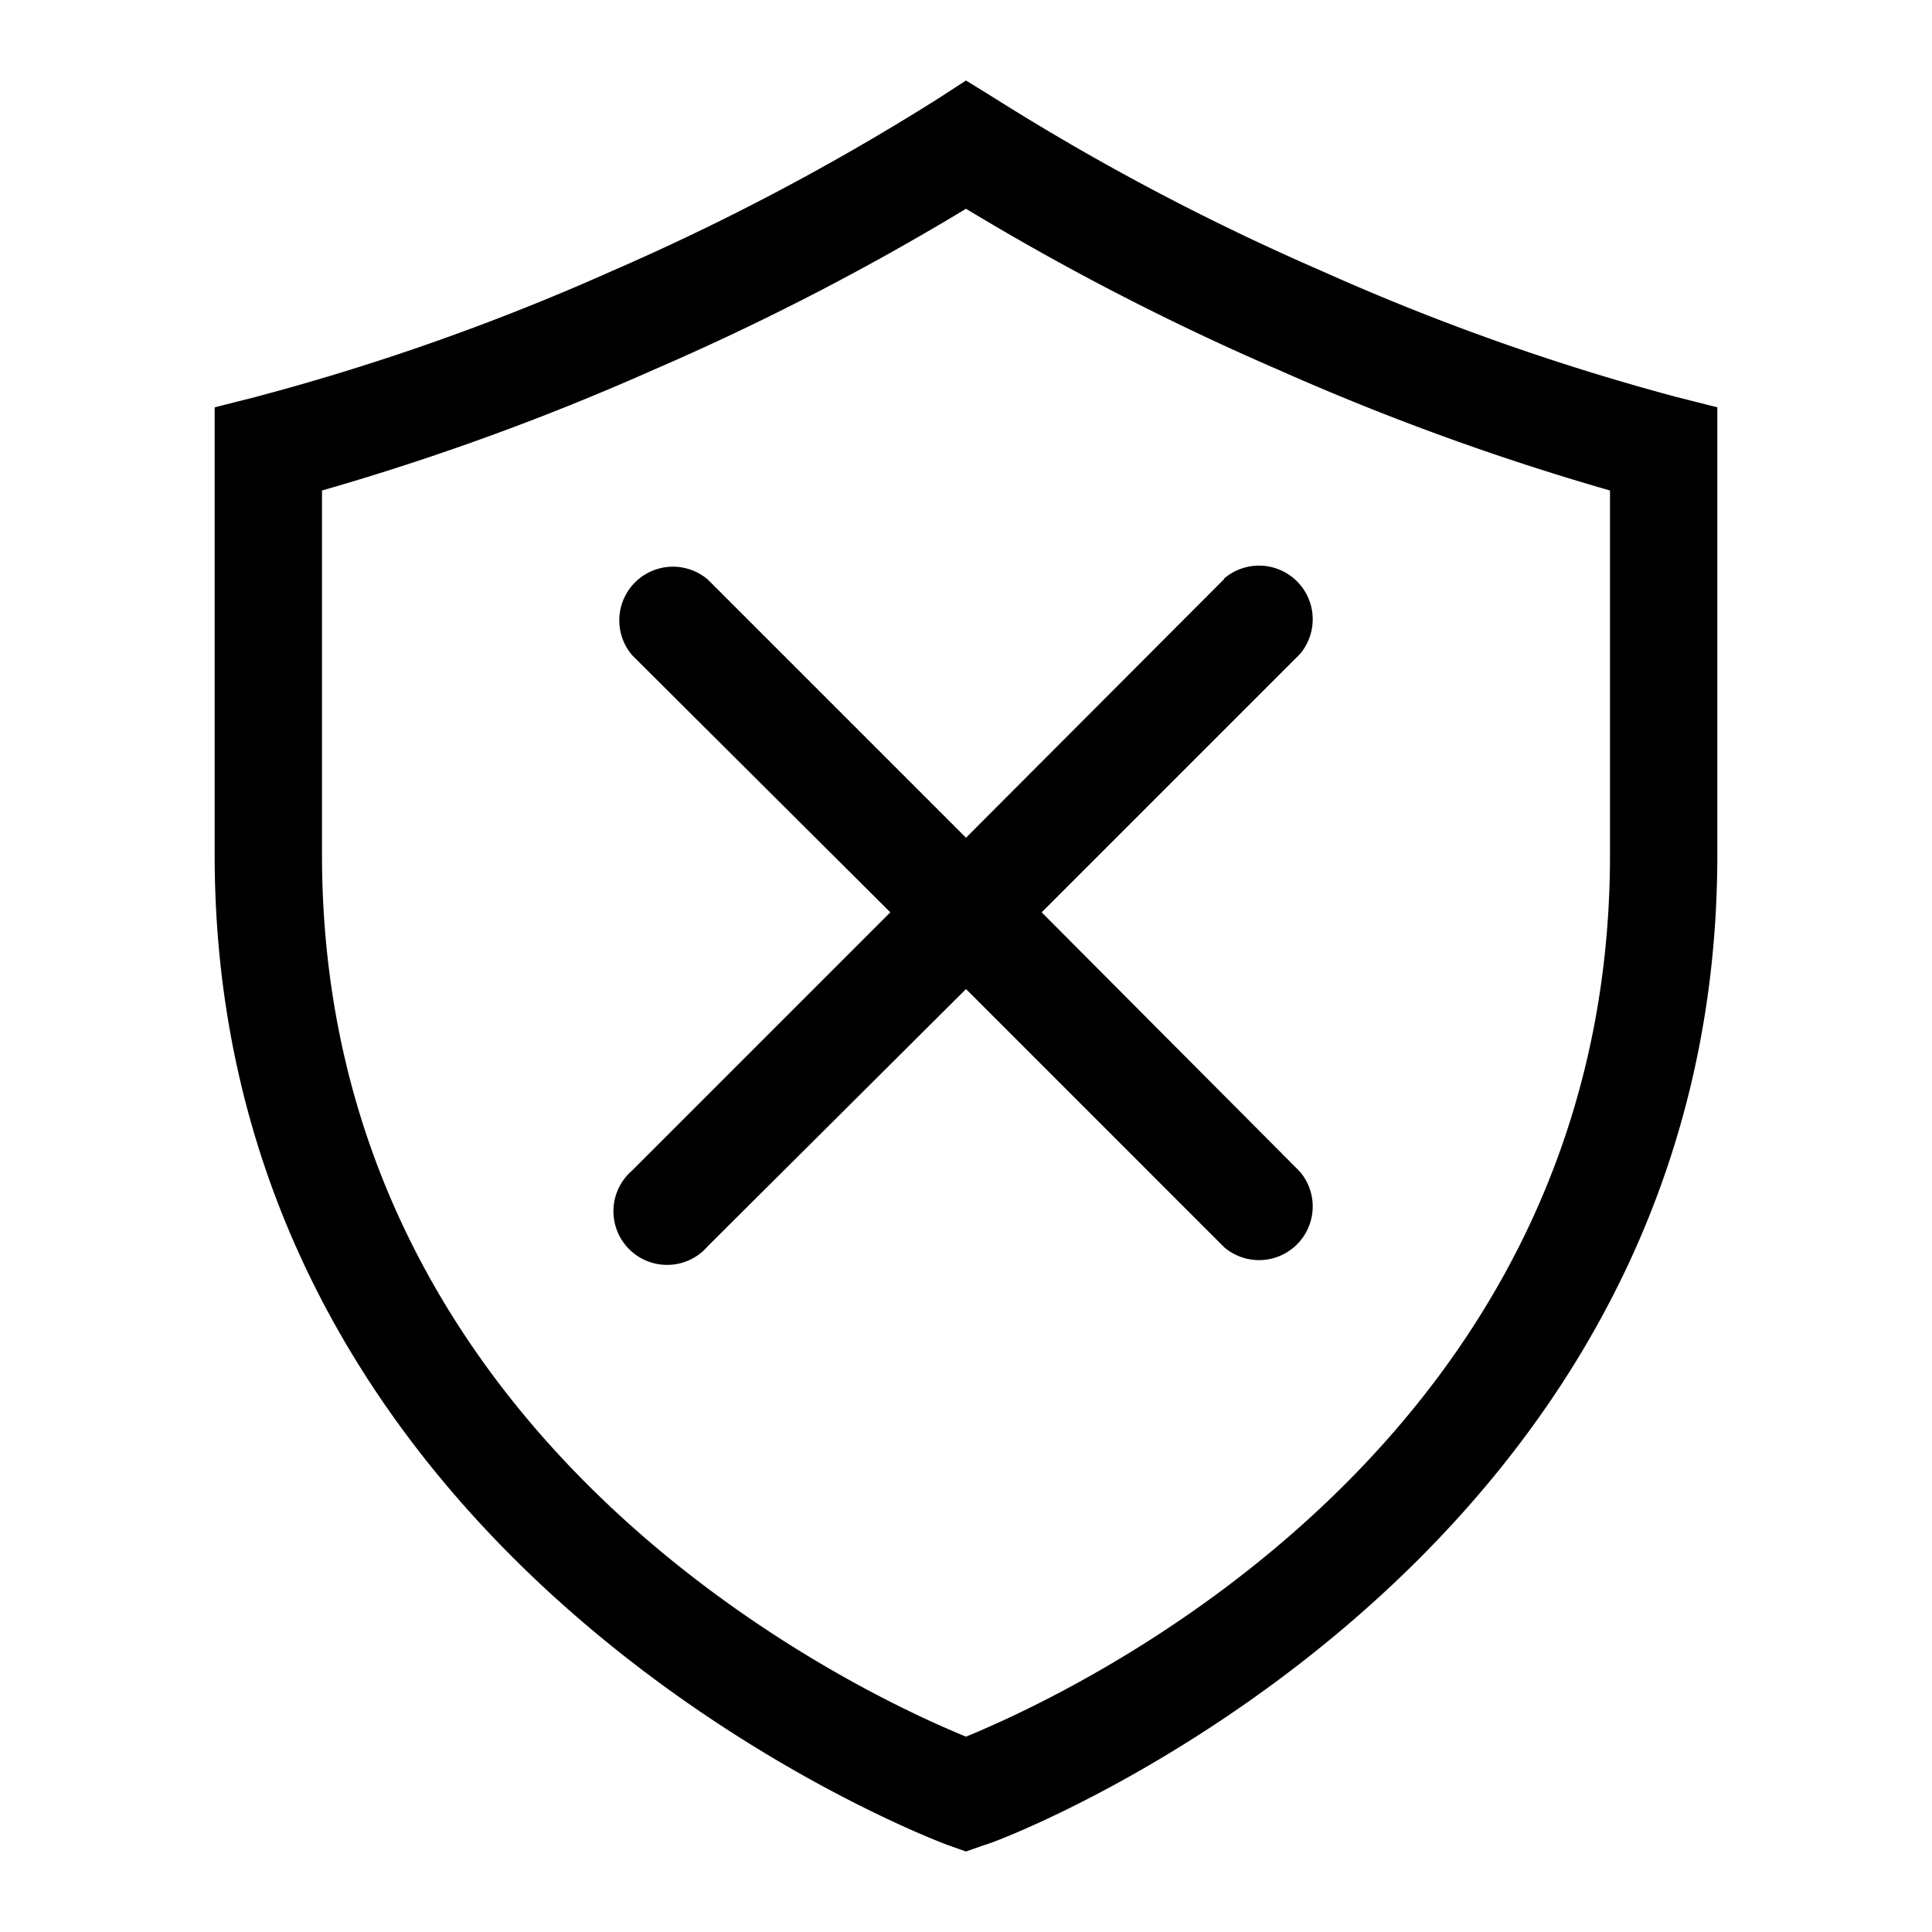 <svg xmlns="http://www.w3.org/2000/svg" xmlns:xlink="http://www.w3.org/1999/xlink" aria-hidden="true" role="img" class="iconify iconify--clarity" width="1em" height="1em" preserveAspectRatio="xMidYMid meet" viewBox="0 0 36 36"><path fill="currentColor" d="M31.25 7.4a43.79 43.79 0 0 1-6.62-2.35a45 45 0 0 1-6.08-3.21L18 1.5l-.54.35a45 45 0 0 1-6.08 3.21A43.79 43.79 0 0 1 4.75 7.4L4 7.59v8.34c0 13.39 13.53 18.4 13.66 18.45l.34.12l.34-.12c.14 0 13.66-5.05 13.66-18.45V7.59ZM30 15.93c0 11-10 15.61-12 16.43c-2-.82-12-5.44-12-16.43V9.14a47.54 47.54 0 0 0 6.18-2.25a48.23 48.23 0 0 0 5.82-3a48.23 48.23 0 0 0 5.82 3A47.54 47.54 0 0 0 30 9.14Z" class="clr-i-outline clr-i-outline-path-1"></path><path fill="currentColor" d="M22.81 10.79L18 15.61l-4.81-4.81a1 1 0 0 0-1.41 1.41L16.59 17l-4.81 4.81a1 1 0 1 0 1.41 1.41L18 18.43l4.81 4.81a1 1 0 0 0 1.41-1.41L19.41 17l4.81-4.81a1 1 0 0 0-1.41-1.41Z" class="clr-i-outline clr-i-outline-path-2"></path><path fill="none" d="M0 0h36v36H0z"></path></svg>